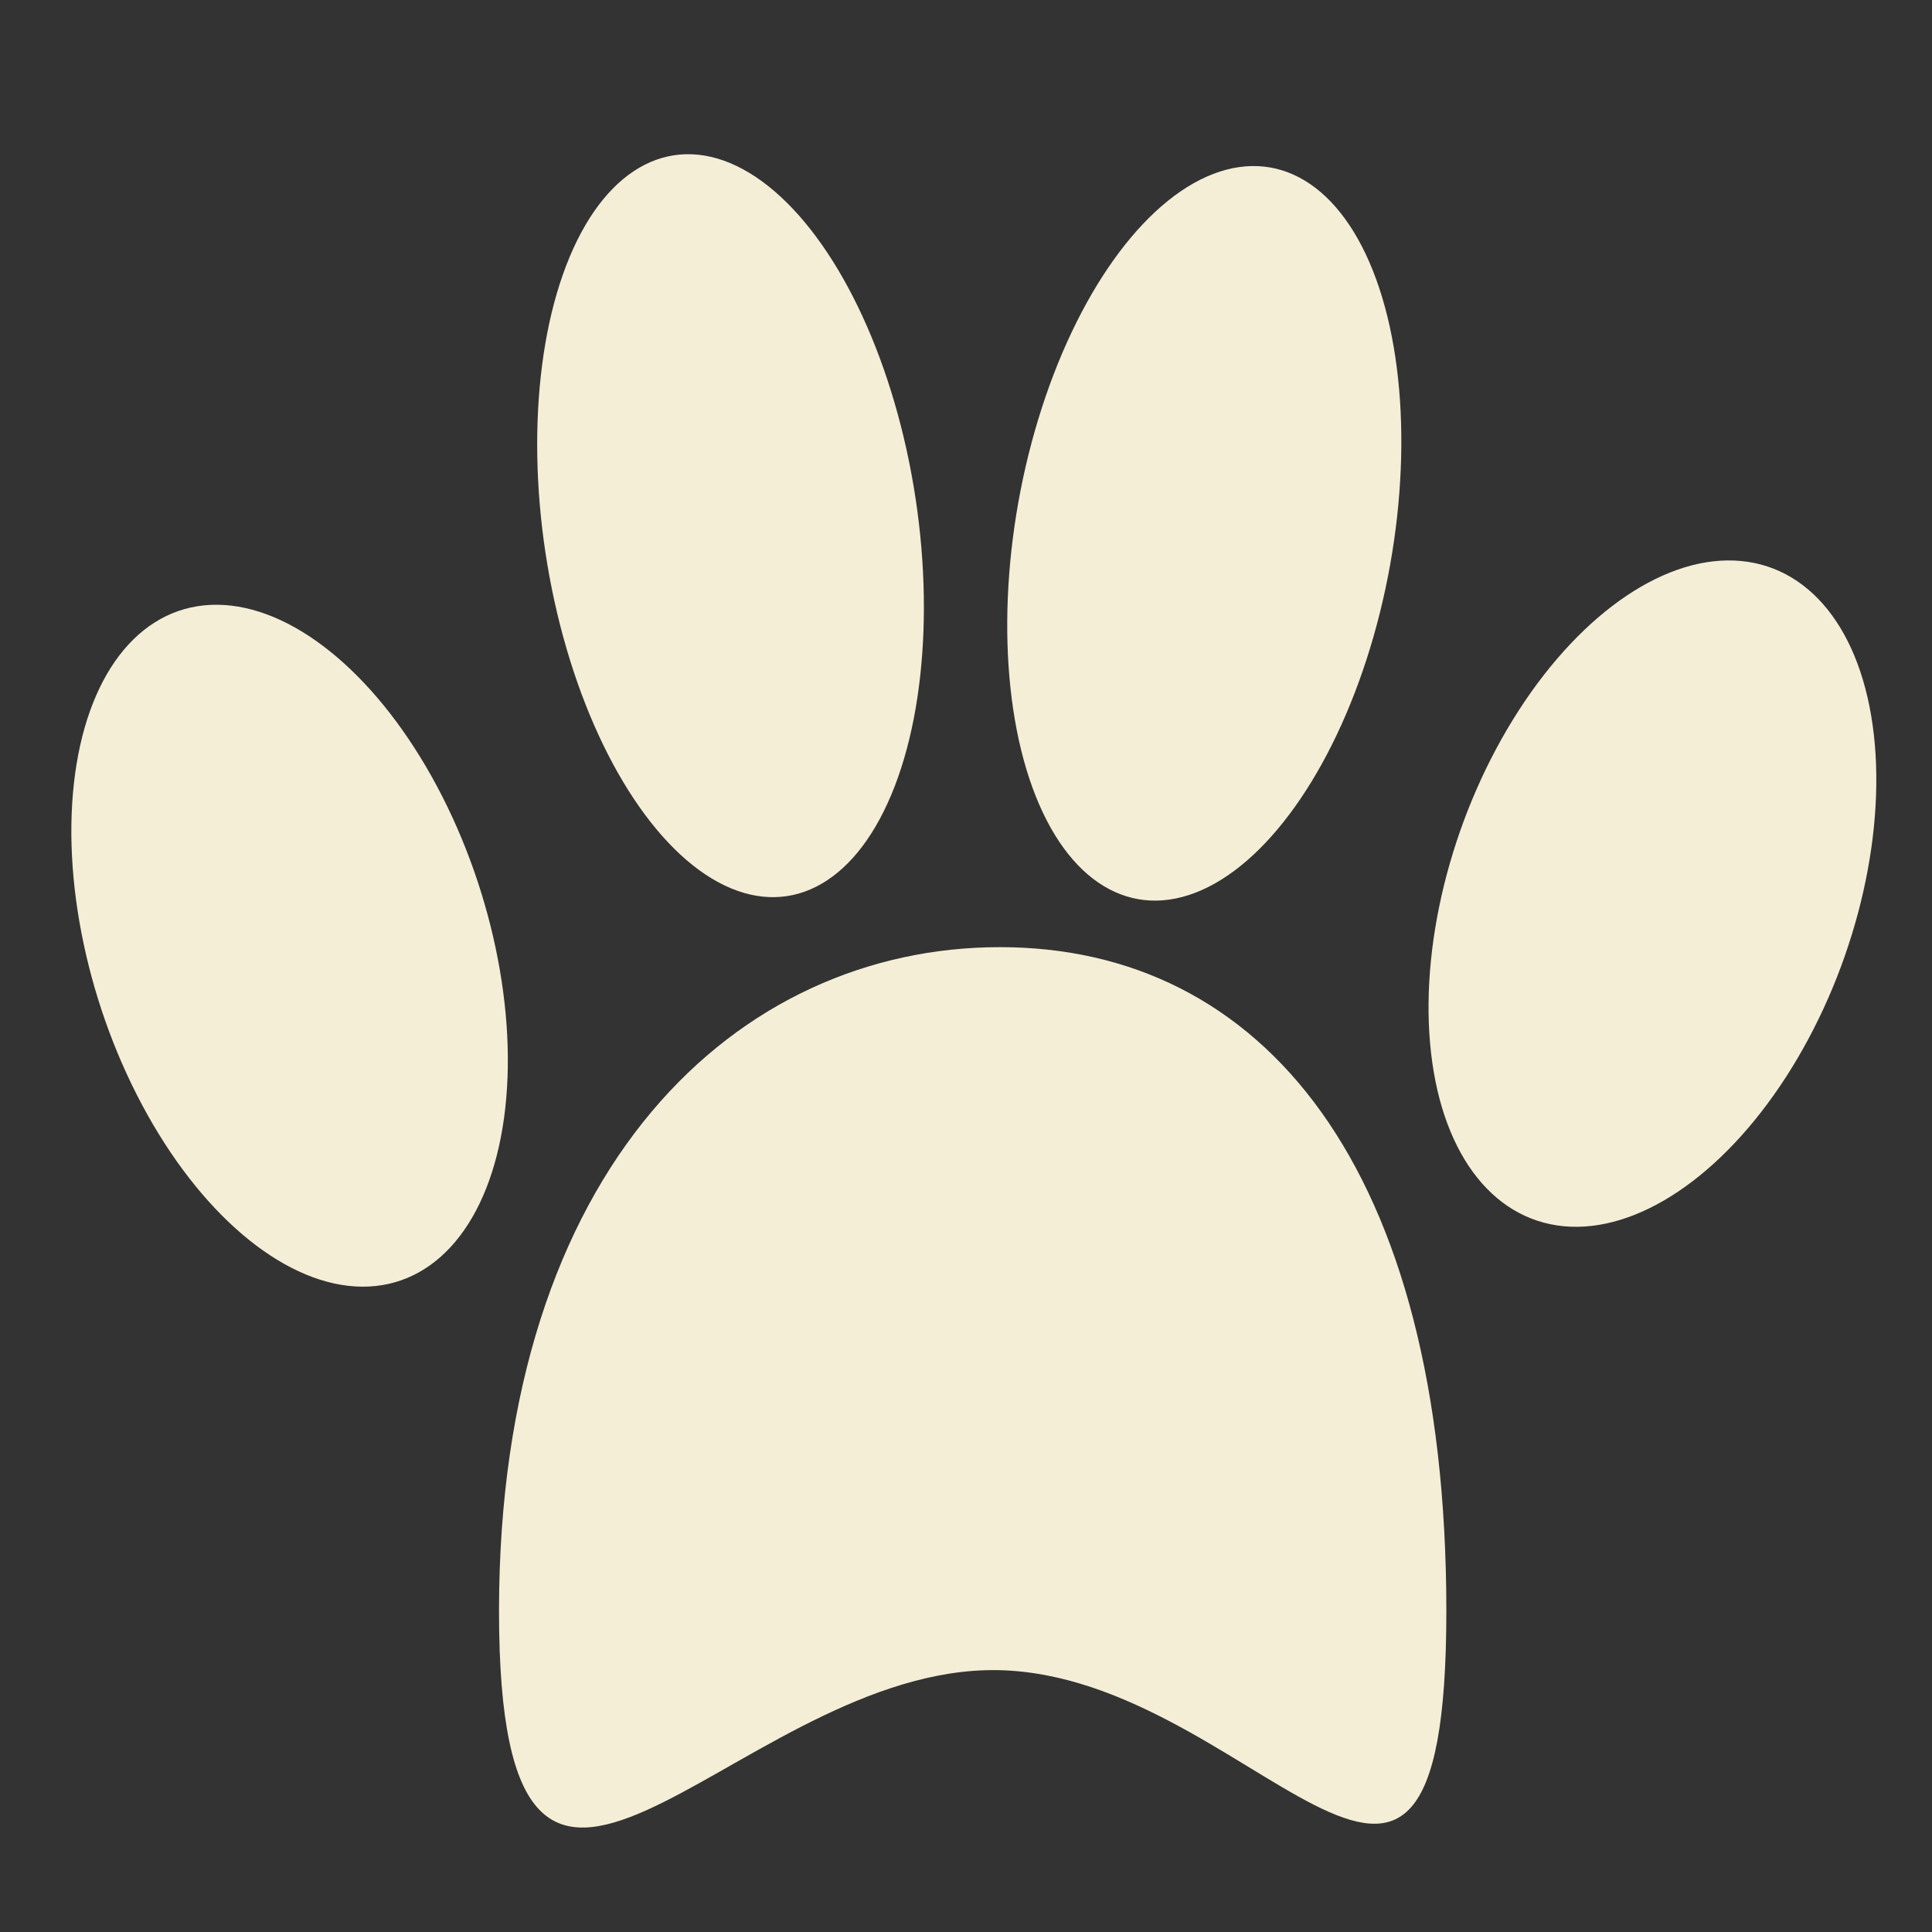 <?xml version="1.0" encoding="UTF-8" standalone="no"?>
<!-- Created with Inkscape (http://www.inkscape.org/) -->

<svg
   width="48.0px"
   height="48.0px"
   viewBox="0 0 512.0 512.0"
   version="1.1"
   id="SVGRoot"
   sodipodi:docname="menu-huella.svg"
   inkscape:version="1.2.2 (732a01da63, 2022-12-09)"
   inkscape:export-filename="menu-huella.svg"
   inkscape:export-xdpi="96"
   inkscape:export-ydpi="96"
   xmlns:inkscape="http://www.inkscape.org/namespaces/inkscape"
   xmlns:sodipodi="http://sodipodi.sourceforge.net/DTD/sodipodi-0.dtd"
   xmlns:xlink="http://www.w3.org/1999/xlink"
   xmlns="http://www.w3.org/2000/svg"
   xmlns:svg="http://www.w3.org/2000/svg">
  <rect x="0" y="0" width="512.0" height="512.0" fill="#333333" stroke="none"/>
  <sodipodi:namedview
     id="namedview3466"
     pagecolor="#ffffff"
     bordercolor="#000000"
     borderopacity="0.25"
     inkscape:showpageshadow="2"
     inkscape:pageopacity="0.0"
     inkscape:pagecheckerboard="0"
     inkscape:deskcolor="#d1d1d1"
     inkscape:document-units="px"
     showgrid="true"
     inkscape:zoom="0.78127806"
     inkscape:cx="357.10717"
     inkscape:cy="254.71085"
     inkscape:window-width="1920"
     inkscape:window-height="1057"
     inkscape:window-x="1912"
     inkscape:window-y="360"
     inkscape:window-maximized="1"
     inkscape:current-layer="layer1">
    <inkscape:grid
       type="xygrid"
       id="grid3472" />
  </sodipodi:namedview>
  <defs
     id="defs3461" />
  <g
     inkscape:label="Capa 1"
     inkscape:groupmode="layer"
     id="layer1">
    <path
       id="path1799"
       style="stroke-width:0;fill:#f4eed7"
       d="m 383.296,426.931 c 0,118.086 -52.755,13.698 -122.071,15.693 -68.174,1.962 -128.981,102.394 -128.981,-15.693 -1e-5,-118.086 63.421,-175.927 132.747,-175.927 69.326,0 118.305,57.841 118.305,175.927 z"
       sodipodi:nodetypes="sssss" />
    <ellipse
       style="fill:#f4eed7;stroke-width:0"
       id="path1788"
       cx="-59.116"
       cy="235.281"
       rx="58.517"
       ry="89.907"
       transform="matrix(0.644,-0.765,0.488,0.873,0,0)" />
    <use
       x="0"
       y="0"
       xlink:href="#path1788"
       id="use1790"
       transform="matrix(0.939,0.501,-0.236,0.939,180.682,-134.474)"
       style="fill:#f4eed7" />
    <use
       x="0"
       y="0"
       xlink:href="#use1790"
       id="use1792"
       transform="matrix(0.747,0.969,-0.456,0.747,238.055,-150.324)"
       style="fill:#f4eed7" />
    <use
       x="0"
       y="0"
       xlink:href="#use1792"
       id="use1794"
       transform="matrix(0.936,0.514,-0.242,0.936,173.393,-59.518)"
       style="fill:#f4eed7" />
  </g>
</svg>
